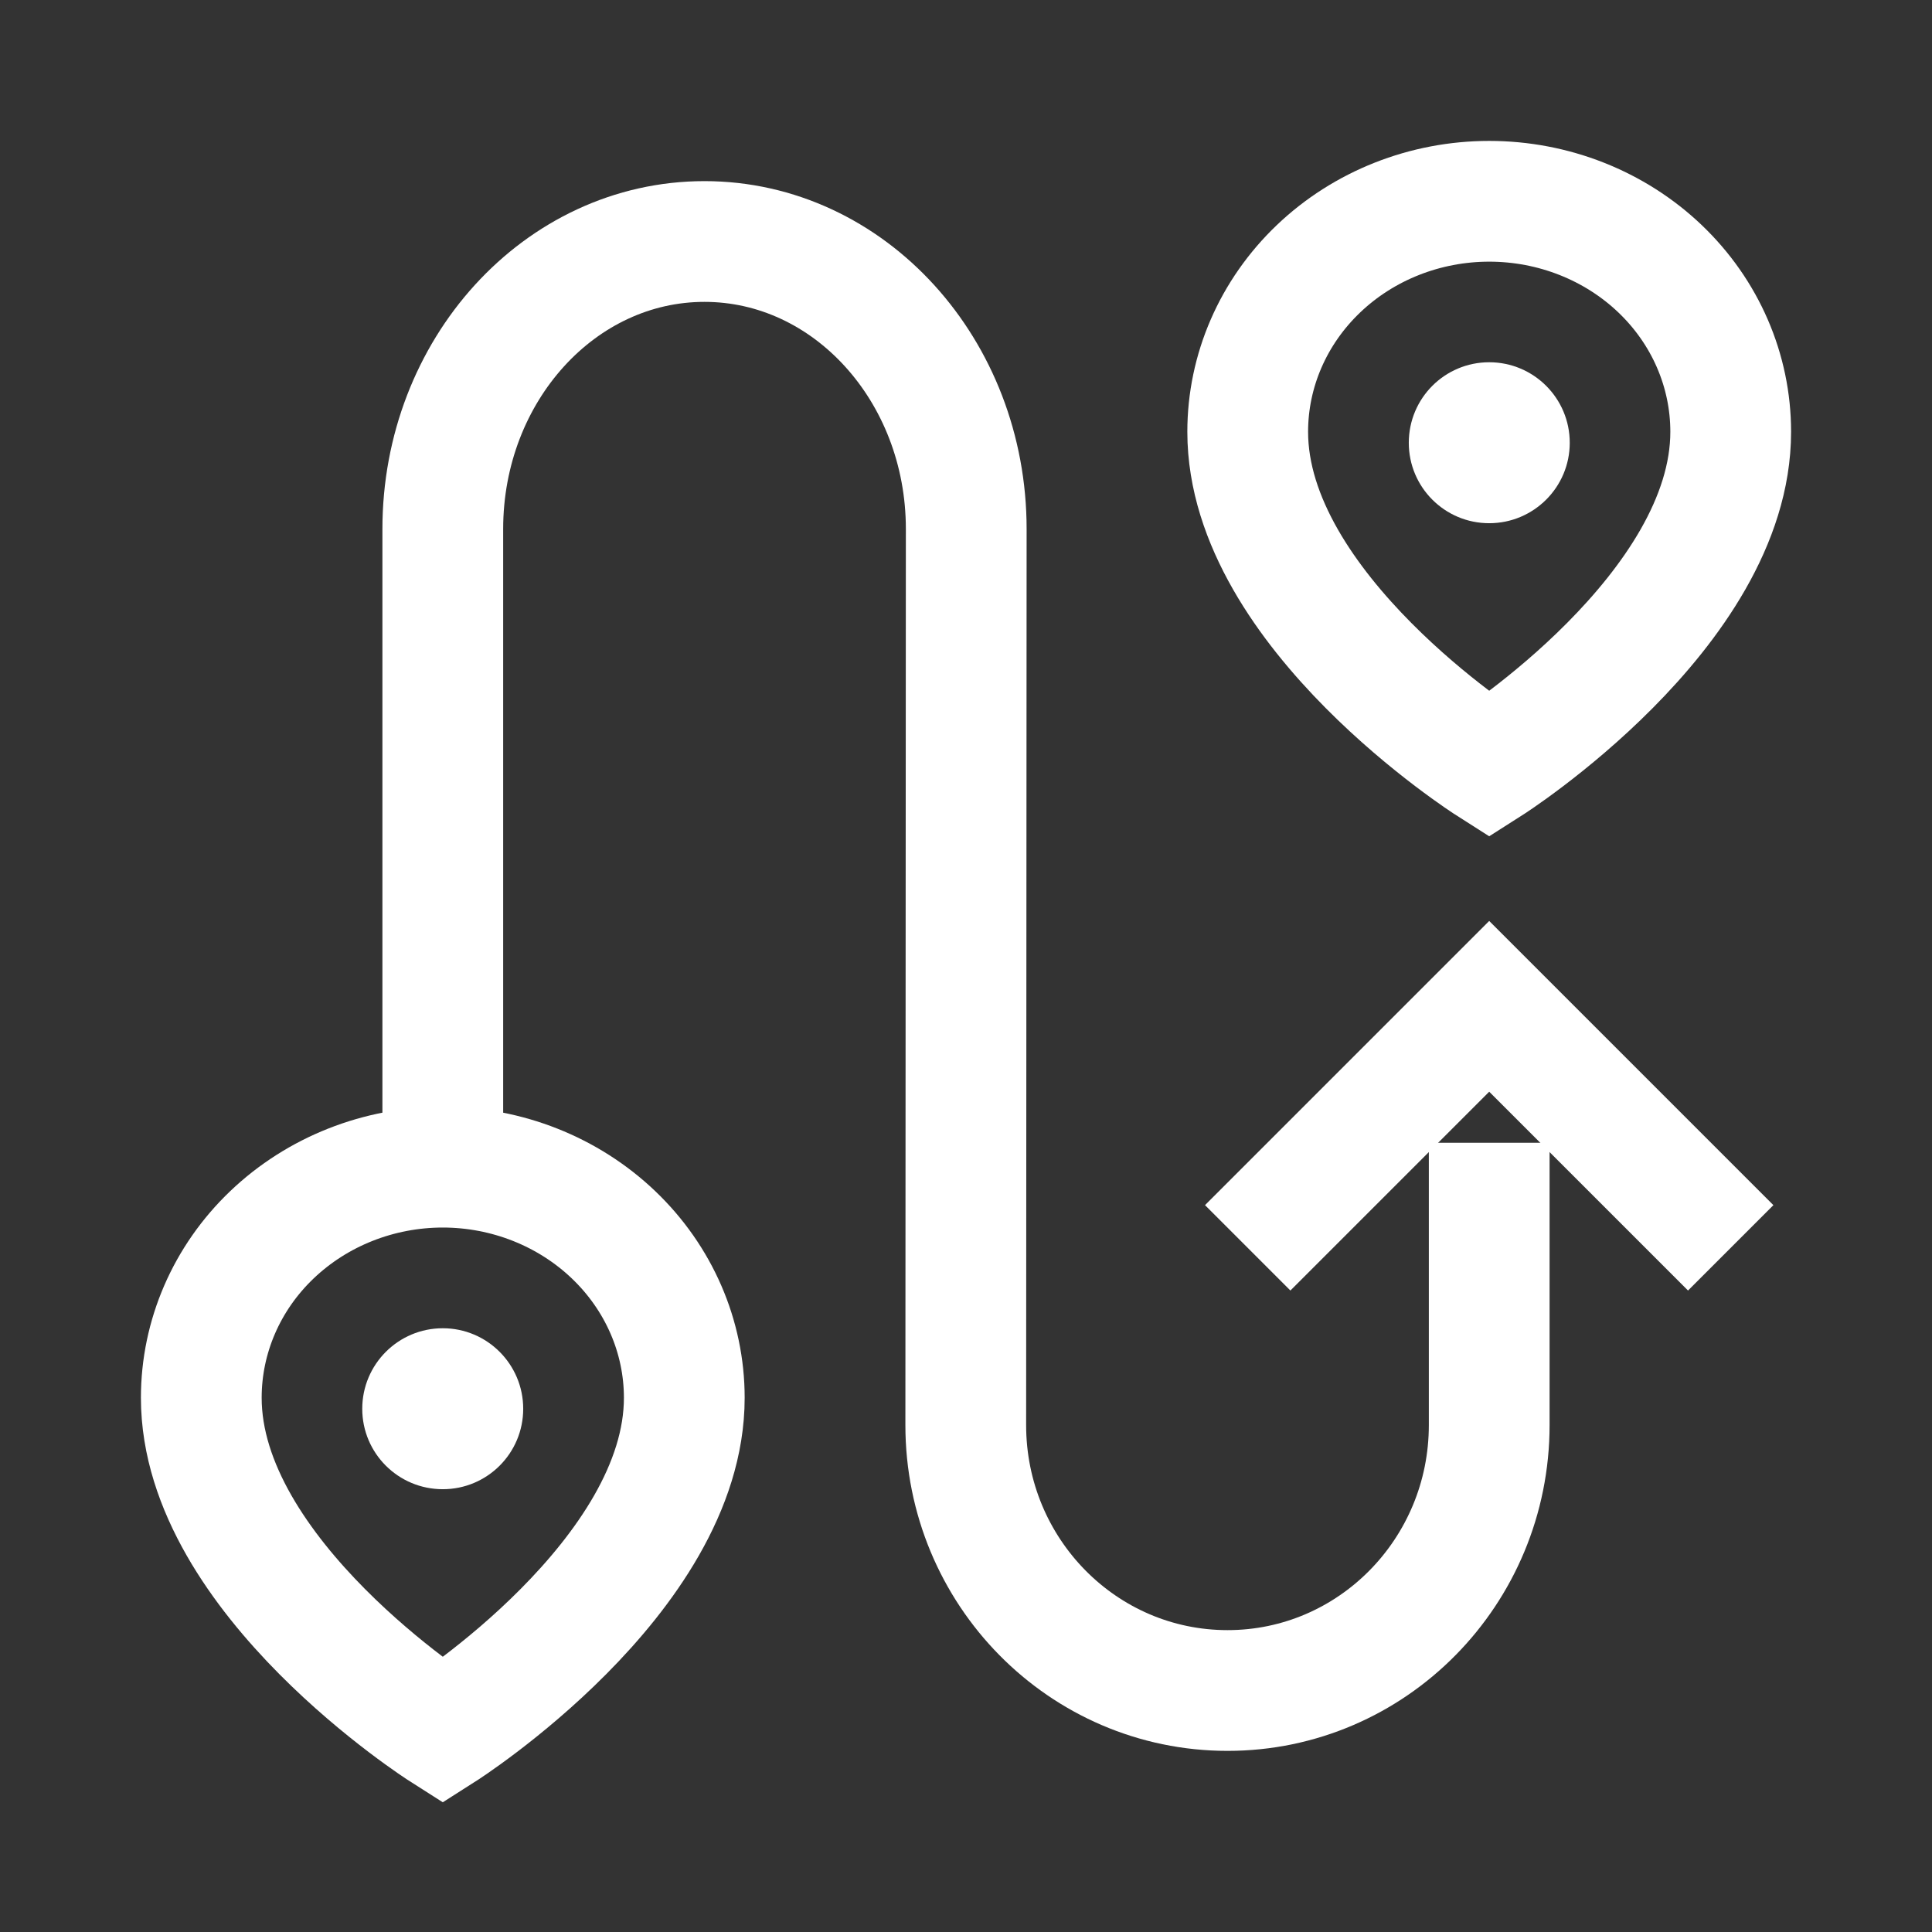 <svg width="16" height="16" viewBox="0 0 16 16" fill="none" xmlns="http://www.w3.org/2000/svg">
<rect x="0" y="0" width="16" height="16" fill="#333333" stroke="none"/>
<path d="M12.333 9.464V11.802C12.333 13.016 11.363 14 10.166 14C8.968 14 7.998 13.016 7.998 11.802L8.002 4.381C8.002 3.066 7.031 2 5.834 2C4.637 2 3.667 3.066 3.667 4.381V9.464" stroke="white"/>
<path d="M14.333 10.334L12.333 8.334L10.333 10.334" stroke="white"/>
<path d="M14.333 3.576C14.333 5.06 12.333 6.333 12.333 6.333C12.333 6.333 10.333 5.06 10.333 3.576C10.333 3.069 10.544 2.584 10.919 2.226C11.294 1.868 11.803 1.667 12.333 1.667C12.864 1.667 13.373 1.868 13.748 2.226C14.123 2.584 14.333 3.069 14.333 3.576Z" stroke="white"/>
<path d="M5.667 11.576C5.667 13.06 3.667 14.333 3.667 14.333C3.667 14.333 1.667 13.06 1.667 11.576C1.667 11.069 1.877 10.584 2.252 10.226C2.627 9.868 3.136 9.666 3.667 9.666C4.197 9.666 4.706 9.868 5.081 10.226C5.456 10.584 5.667 11.069 5.667 11.576Z" stroke="white"/>
<path d="M12.333 4.333C12.701 4.333 13 4.035 13 3.667C13 3.298 12.701 3 12.333 3C11.965 3 11.667 3.298 11.667 3.667C11.667 4.035 11.965 4.333 12.333 4.333Z" fill="white"/>
<path d="M3.667 12.333C4.035 12.333 4.333 12.035 4.333 11.667C4.333 11.299 4.035 11 3.667 11C3.298 11 3 11.299 3 11.667C3 12.035 3.298 12.333 3.667 12.333Z" fill="white"/>
</svg>
